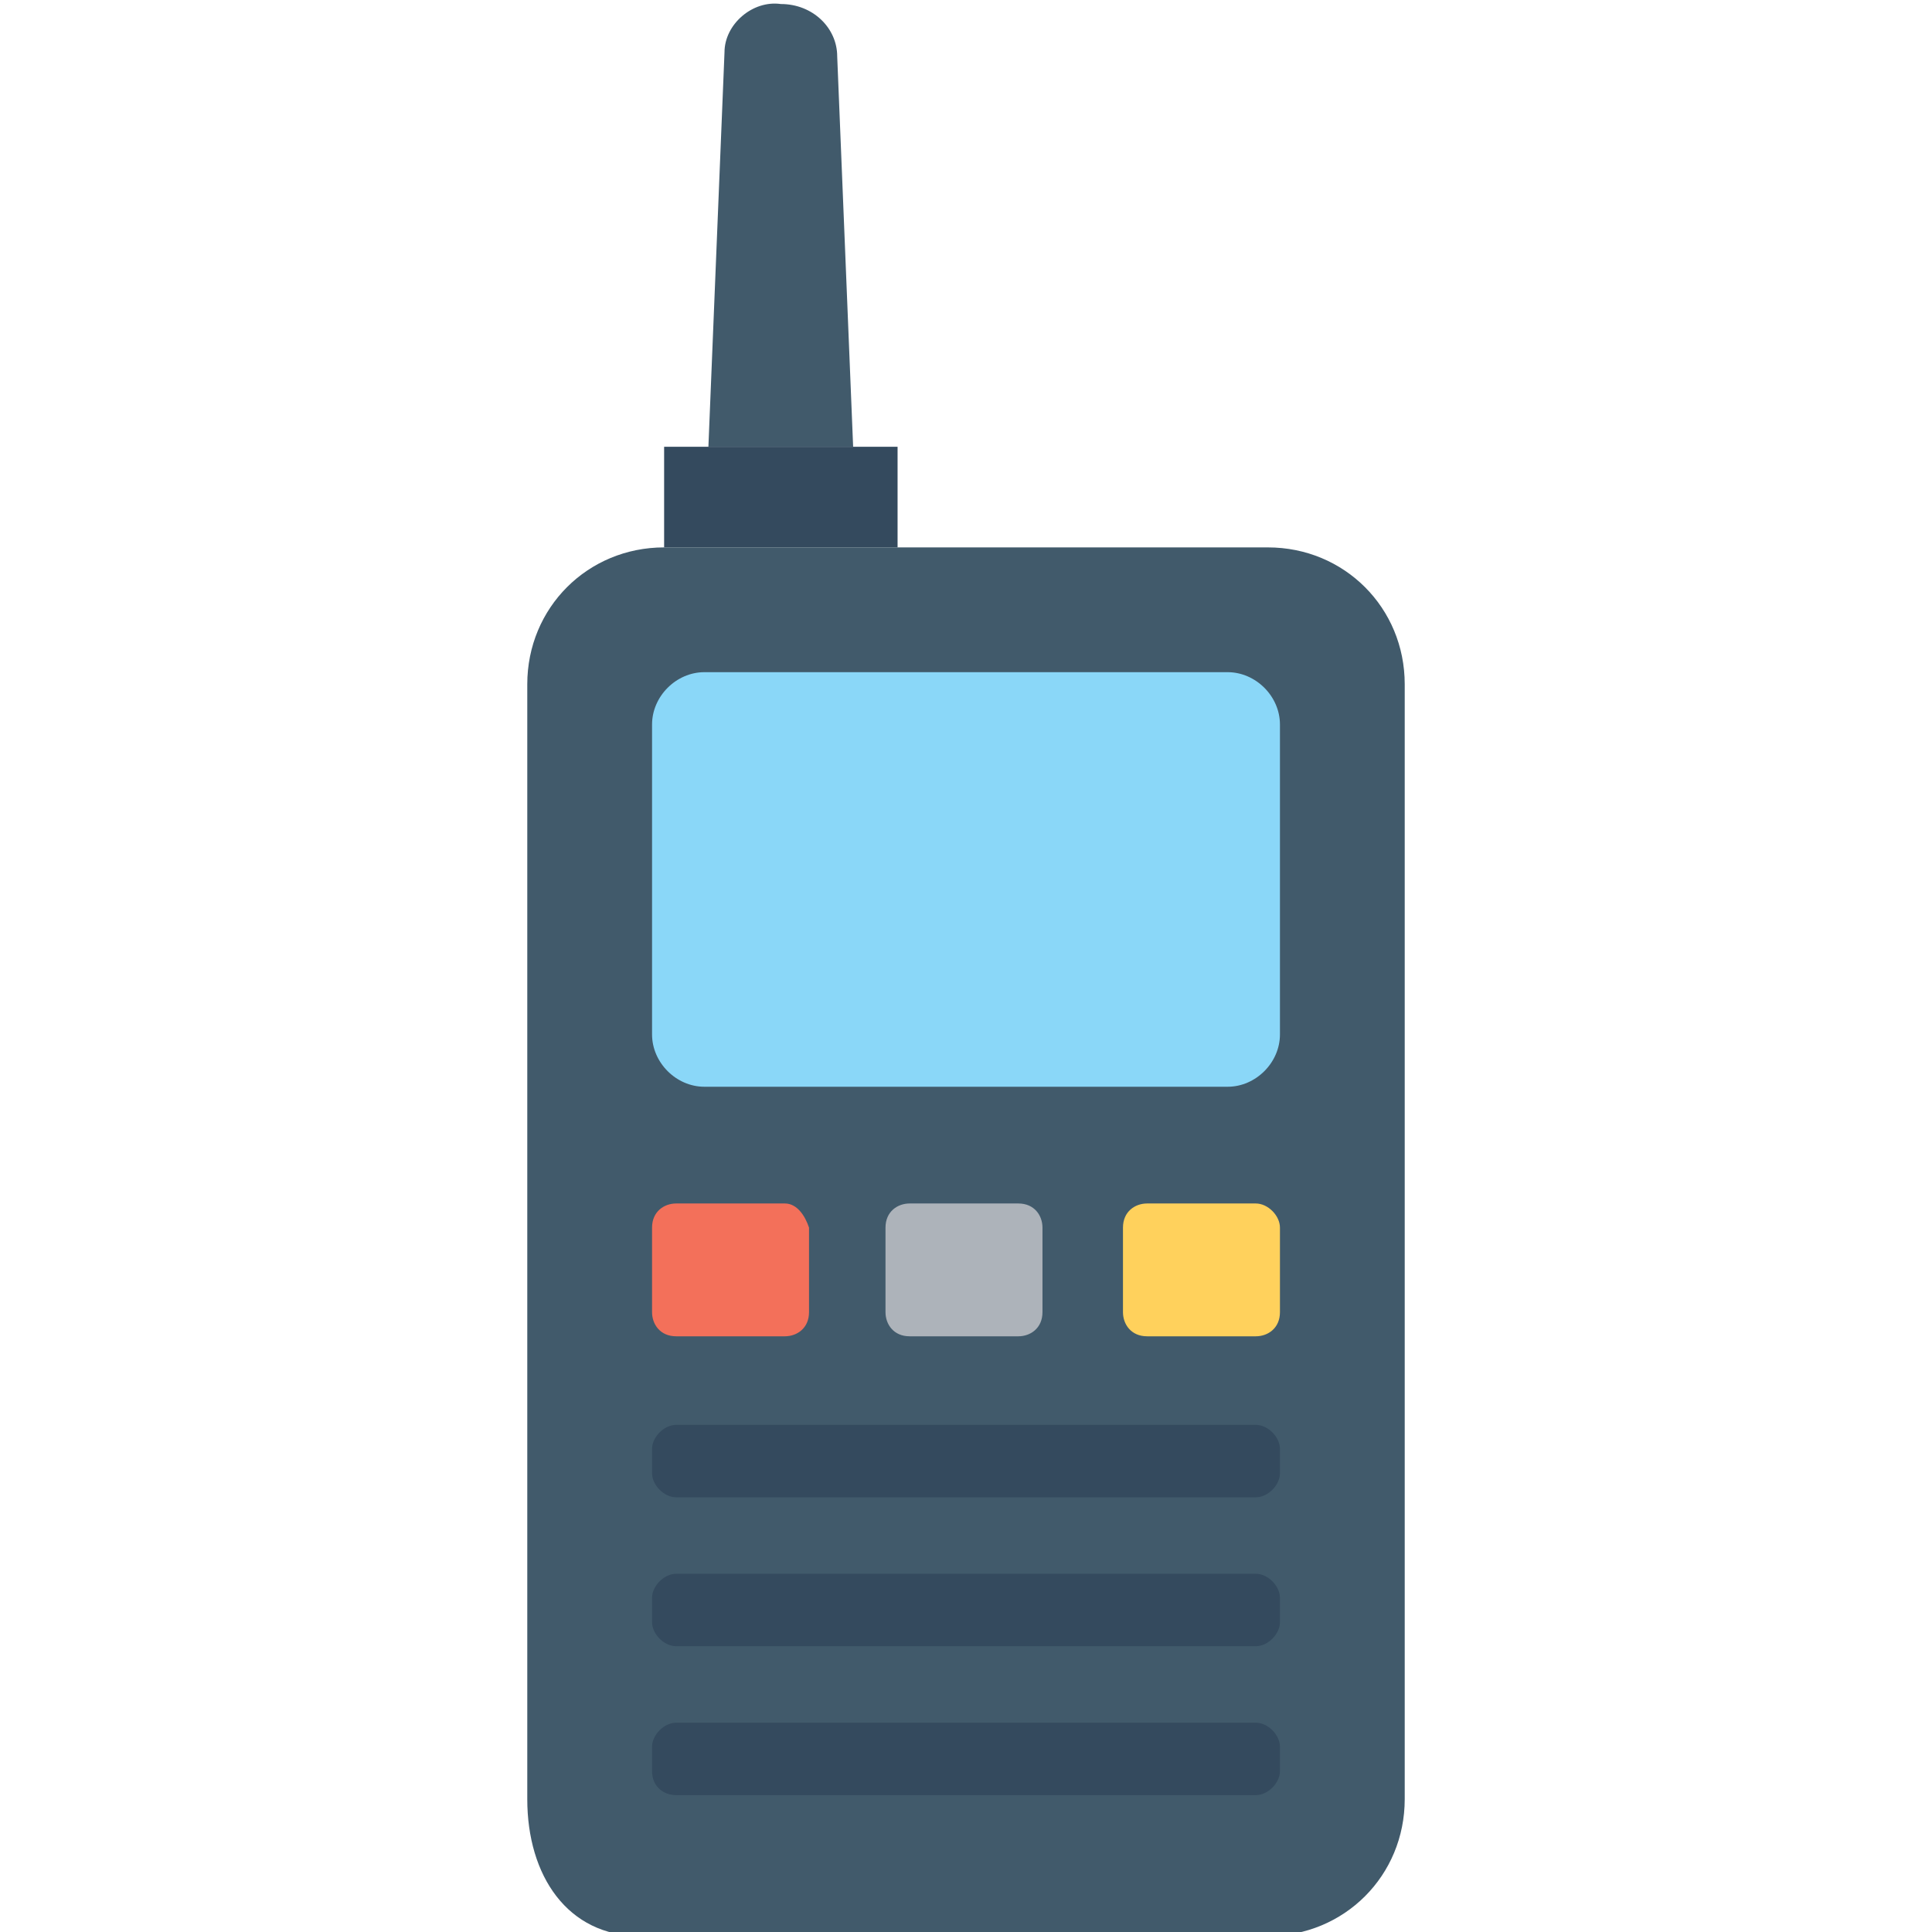 <?xml version="1.0" encoding="utf-8"?>
<!-- Generator: Adobe Illustrator 18.0.0, SVG Export Plug-In . SVG Version: 6.00 Build 0)  -->
<!DOCTYPE svg PUBLIC "-//W3C//DTD SVG 1.1//EN" "http://www.w3.org/Graphics/SVG/1.1/DTD/svg11.dtd">
<svg version="1.1" id="Layer_1" xmlns="http://www.w3.org/2000/svg" xmlns:xlink="http://www.w3.org/1999/xlink" x="0px" y="0px"
	 viewBox="0 0 48 48" enable-background="new 0 0 48 48" xml:space="preserve">
<g>
	<g>
		<g>
			<path fill="#415A6B" d="M31.5,13.6H16.5c-1.9,0-3.4,1.5-3.4,3.4v27.7c0,1.9,1,3.4,2.8,3.4h15.6c1.9,0,3.4-1.5,3.4-3.4V17
				C34.9,15.1,33.4,13.6,31.5,13.6z"/>
			<path fill="#8AD7F8" d="M31.8,25.7V18c0-0.7-0.6-1.3-1.3-1.3h-13c-0.7,0-1.3,0.6-1.3,1.3v7.7c0,0.7,0.6,1.3,1.3,1.3h13
				C31.2,27,31.8,26.4,31.8,25.7z"/>
			<path fill="#F3705A" d="M19.5,29.9h-2.7c-0.3,0-0.6,0.2-0.6,0.6v2.1c0,0.3,0.2,0.6,0.6,0.6h2.7c0.3,0,0.6-0.2,0.6-0.6v-2.1
				C20,30.2,19.8,29.9,19.5,29.9z"/>
			<path fill="#ADB3BA" d="M25.3,29.9h-2.7c-0.3,0-0.6,0.2-0.6,0.6v2.1c0,0.3,0.2,0.6,0.6,0.6h2.7c0.3,0,0.6-0.2,0.6-0.6v-2.1
				C25.9,30.2,25.7,29.9,25.3,29.9z"/>
			<path fill="#FFD15C" d="M31.2,29.9h-2.7c-0.3,0-0.6,0.2-0.6,0.6v2.1c0,0.3,0.2,0.6,0.6,0.6h2.7c0.3,0,0.6-0.2,0.6-0.6v-2.1
				C31.8,30.2,31.5,29.9,31.2,29.9z"/>
			<g>
				<g>
					<path fill="#344A5E" d="M16.8,44.6h14.4c0.3,0,0.6-0.3,0.6-0.6v-0.6c0-0.3-0.3-0.6-0.6-0.6H16.8c-0.3,0-0.6,0.3-0.6,0.6V44
						C16.2,44.4,16.5,44.6,16.8,44.6z"/>
				</g>
				<g>
					<path fill="#344A5E" d="M16.8,40.9h14.4c0.3,0,0.6-0.3,0.6-0.6v-0.6c0-0.3-0.3-0.6-0.6-0.6H16.8c-0.3,0-0.6,0.3-0.6,0.6v0.6
						C16.2,40.6,16.5,40.9,16.8,40.9z"/>
				</g>
				<g>
					<path fill="#344A5E" d="M16.8,37.2h14.4c0.3,0,0.6-0.3,0.6-0.6V36c0-0.3-0.3-0.6-0.6-0.6H16.8c-0.3,0-0.6,0.3-0.6,0.6v0.6
						C16.2,36.9,16.5,37.2,16.8,37.2z"/>
				</g>
			</g>
		</g>
		<g>
			<path fill="#415A6B" d="M21.2,11.2l-0.4-9.8c0-0.7-0.6-1.3-1.4-1.3C18.7,0,18,0.6,18,1.3l-0.4,9.8H21.2z"/>
		</g>
		<rect x="16.5" y="11.1" fill="#344A5E" width="5.8" height="2.5"/>
	</g>
</g>
</svg>

